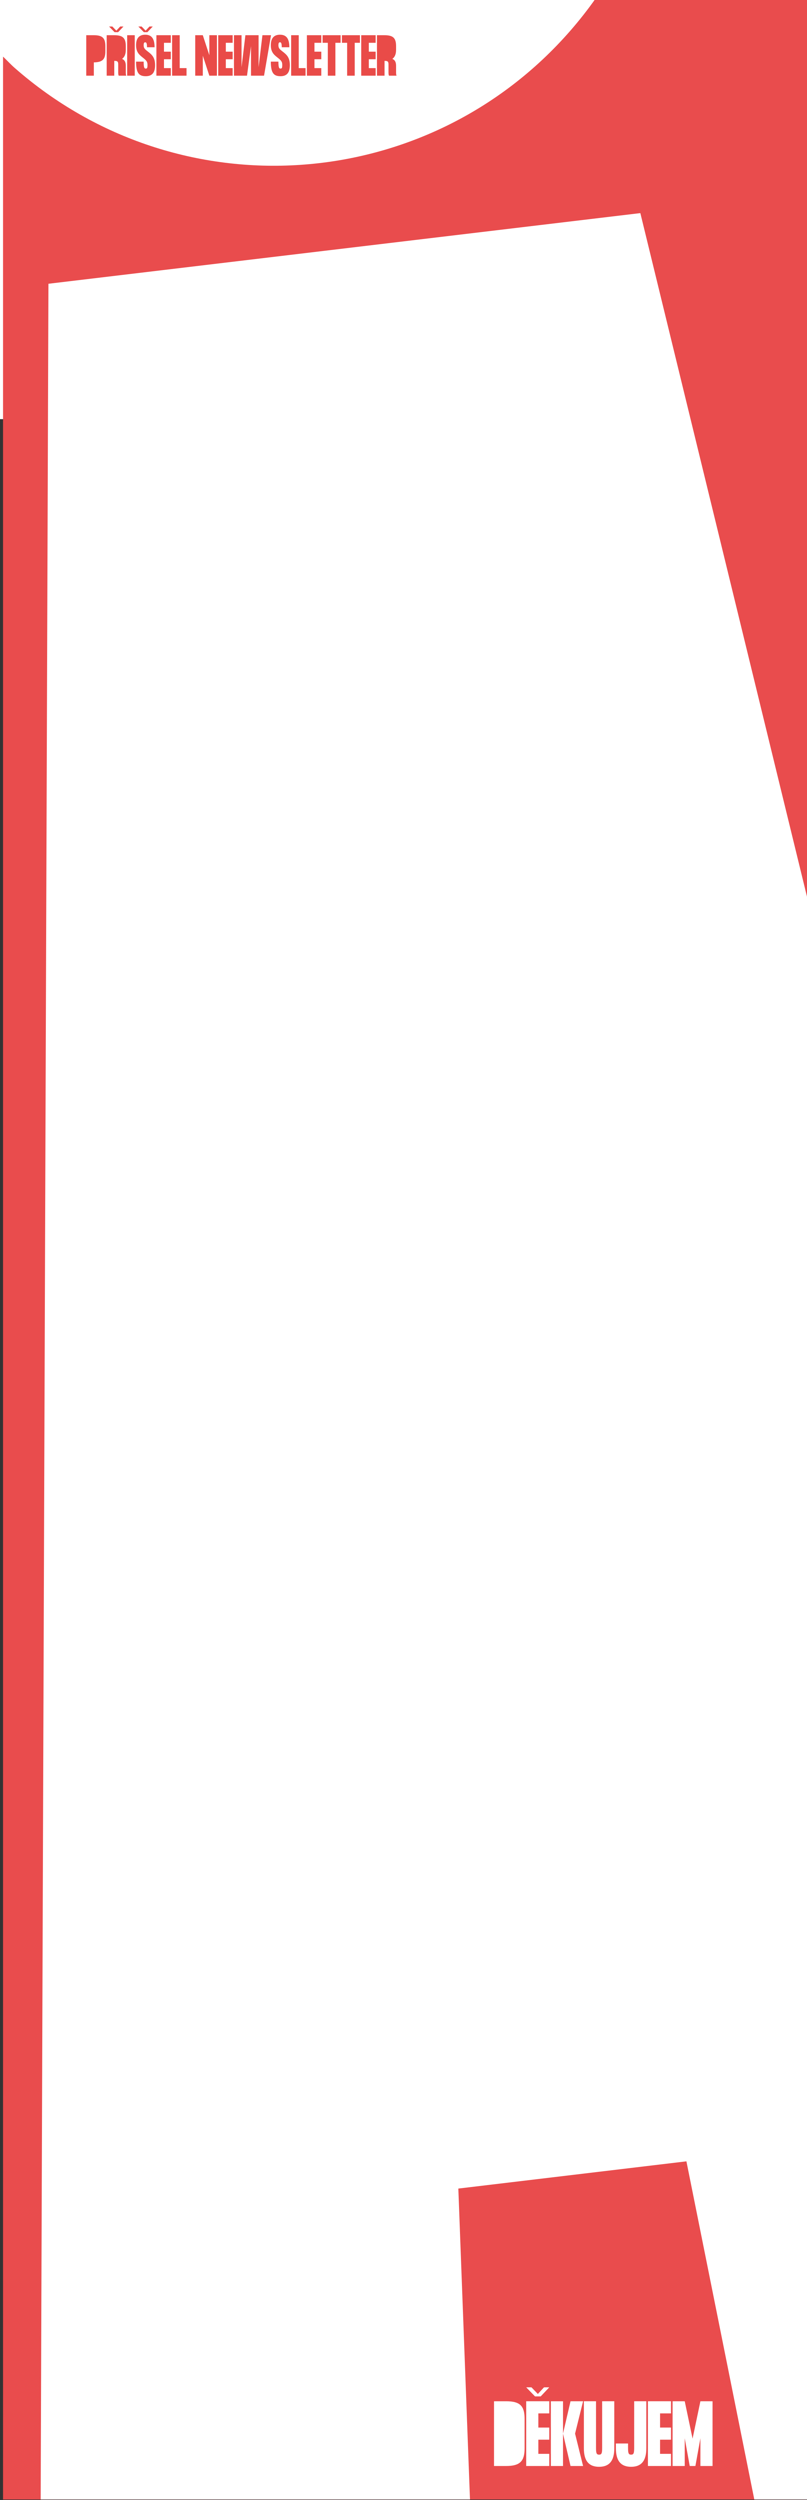 <?xml version="1.0" encoding="UTF-8" standalone="no"?>
<!-- Created with Inkscape (http://www.inkscape.org/) -->

<svg
   xmlns:dc="http://purl.org/dc/elements/1.1/"
   xmlns:cc="http://creativecommons.org/ns#"
   xmlns:rdf="http://www.w3.org/1999/02/22-rdf-syntax-ns#"
   xmlns:svg="http://www.w3.org/2000/svg"
   xmlns="http://www.w3.org/2000/svg"
   xmlns:sodipodi="http://sodipodi.sourceforge.net/DTD/sodipodi-0.dtd"
   xmlns:inkscape="http://www.inkscape.org/namespaces/inkscape"
   width="56.798mm"
   height="175.847mm"
   viewBox="0 0 56.798 175.847"
   version="1.1"
   id="svg11007"
   inkscape:version="0.92.4 5da689c313, 2019-01-14"
   sodipodi:docname="automat_red_newsletter_orig_size.svg">
  <rect x="0" y="0" width="56.798" height="175.847" fill="#333333" stroke="none"/>
  <defs
     id="defs11001">
    <clipPath
       clipPathUnits="userSpaceOnUse"
       id="clipPath438">
      <path
         d="M 0,841.89 H 1190.55 V 0 H 0 Z"
         id="path436"
         inkscape:connector-curvature="0" />
    </clipPath>
  </defs>
  <sodipodi:namedview
     id="base"
     pagecolor="#ffffff"
     bordercolor="#666666"
     borderopacity="1.0"
     inkscape:pageopacity="0.0"
     inkscape:pageshadow="2"
     inkscape:zoom="3.959798"
     inkscape:cx="19.840132"
     inkscape:cy="649.65311"
     inkscape:document-units="mm"
     inkscape:current-layer="layer1"
     showgrid="false"
     fit-margin-top="0"
     fit-margin-left="0"
     fit-margin-right="0"
     fit-margin-bottom="0"
     inkscape:window-width="1918"
     inkscape:window-height="1059"
     inkscape:window-x="1920"
     inkscape:window-y="19"
     inkscape:window-maximized="0"
     inkscape:snap-center="true"
     inkscape:snap-bbox="true"
     inkscape:bbox-paths="true"
     inkscape:bbox-nodes="true" />
  <g
     inkscape:label="Layer 1"
     inkscape:groupmode="layer"
     id="layer1"
     transform="translate(-101.574,83.433)">
    <g
       id="g953">
      <rect
         y="-83.433"
         x="101.574"
         height="29.482"
         width="64.256"
         id="rect882"
         style="fill:#ffffff;fill-opacity:1;stroke:none;stroke-width:1.001;stroke-miterlimit:4;stroke-dasharray:none;stroke-opacity:1" />
      <g
         id="g11749"
         transform="matrix(0.353,0,0,-0.353,-237.792,153.735)">
        <g
           id="g5946">
          <g
             clip-path="url(#clipPath438)"
             id="g5944">
            <g
               transform="translate(980.087,664.848)"
               id="g5844">
              <path
                 inkscape:connector-curvature="0"
                 id="path5842"
                 style="fill:#e94b48;fill-opacity:1;fill-rule:nonzero;stroke:none"
                 d="M 0,0 H -1.513 V -8.066 H 0 v 2.651 c 1.725,0.03 2.299,0.595 2.299,2.198 v 1.019 C 2.299,-0.575 1.725,0 0,0" />
            </g>
            <g
               transform="translate(986.459,658.748)"
               id="g5848">
              <path
                 inkscape:connector-curvature="0"
                 id="path5846"
                 style="fill:#e94b48;fill-opacity:1;fill-rule:nonzero;stroke:none"
                 d="M 0,0 C 0,0.756 -0.231,1.169 -0.746,1.381 -0.272,1.724 0,2.299 0,3.186 V 3.902 C 0,5.525 -0.574,6.1 -2.299,6.1 h -1.513 v -8.066 h 1.513 v 2.954 c 0.585,0 0.786,-0.101 0.786,-0.686 V -1.25 c 0,-0.303 0.011,-0.595 0.112,-0.716 H 0.111 C 0.01,-1.845 0,-1.553 0,-1.25 Z" />
            </g>
            <g
               transform="translate(984.927,665.453)"
               id="g5852">
              <path
                 inkscape:connector-curvature="0"
                 id="path5850"
                 style="fill:#e94b48;fill-opacity:1;fill-rule:nonzero;stroke:none"
                 d="M 0,0 1.068,1.129 H 0.413 L -0.354,0.302 -1.149,1.129 H -1.805 L -0.706,0 Z" />
            </g>
            <path
               inkscape:connector-curvature="0"
               id="path5854"
               style="fill:#e94b48;fill-opacity:1;fill-rule:nonzero;stroke:none"
               d="m 986.732,656.781 h 1.512 v 8.066 h -1.512 z" />
            <g
               transform="translate(990.764,665.453)"
               id="g5858">
              <path
                 inkscape:connector-curvature="0"
                 id="path5856"
                 style="fill:#e94b48;fill-opacity:1;fill-rule:nonzero;stroke:none"
                 d="M 0,0 1.069,1.129 H 0.414 L -0.353,0.302 -1.149,1.129 H -1.805 L -0.705,0 Z" />
            </g>
            <g
               transform="translate(990.845,661.601)"
               id="g5862">
              <path
                 inkscape:connector-curvature="0"
                 id="path5860"
                 style="fill:#e94b48;fill-opacity:1;fill-rule:nonzero;stroke:none"
                 d="m 0,0 c -0.564,0.433 -0.827,0.665 -0.827,1.25 0,0.383 0.081,0.585 0.313,0.585 0.232,0 0.353,-0.202 0.353,-0.988 h 1.513 c 0,1.724 -0.596,2.5 -1.866,2.5 -1.271,0 -1.825,-0.776 -1.825,-2.097 0,-1.522 0.777,-2.007 1.512,-2.601 0.666,-0.545 0.766,-0.787 0.766,-1.371 0,-0.485 -0.06,-0.686 -0.342,-0.686 -0.283,0 -0.424,0.201 -0.424,1.391 h -1.512 c 0,-2.329 0.614,-2.904 1.936,-2.904 1.321,0 1.855,0.777 1.855,2.199 C 1.452,-1.2 0.847,-0.645 0,0" />
            </g>
            <g
               transform="translate(992.559,656.781)"
               id="g5866">
              <path
                 inkscape:connector-curvature="0"
                 id="path5864"
                 style="fill:#e94b48;fill-opacity:1;fill-rule:nonzero;stroke:none"
                 d="m 0,0 h 2.873 v 1.512 h -1.36 v 1.765 h 1.36 v 1.512 h -1.36 v 1.765 h 1.36 V 8.066 H 0 Z" />
            </g>
            <g
               transform="translate(997.206,664.848)"
               id="g5870">
              <path
                 inkscape:connector-curvature="0"
                 id="path5868"
                 style="fill:#e94b48;fill-opacity:1;fill-rule:nonzero;stroke:none"
                 d="m 0,0 h -1.513 v -8.066 h 2.874 v 1.512 H 0 Z" />
            </g>
            <g
               transform="translate(1003.114,660.865)"
               id="g5874">
              <path
                 inkscape:connector-curvature="0"
                 id="path5872"
                 style="fill:#e94b48;fill-opacity:1;fill-rule:nonzero;stroke:none"
                 d="m 0,0 -1.301,3.983 h -1.512 v -8.067 h 1.512 v 3.983 L 0,-4.084 H 1.513 V 3.983 H 0 Z" />
            </g>
            <g
               transform="translate(1004.889,656.781)"
               id="g5878">
              <path
                 inkscape:connector-curvature="0"
                 id="path5876"
                 style="fill:#e94b48;fill-opacity:1;fill-rule:nonzero;stroke:none"
                 d="M 0,0 H 2.874 V 1.512 H 1.513 V 3.277 H 2.874 V 4.789 H 1.513 V 6.554 H 2.874 V 8.066 H 0 Z" />
            </g>
            <g
               transform="translate(1013.701,664.848)"
               id="g5882">
              <path
                 inkscape:connector-curvature="0"
                 id="path5880"
                 style="fill:#e94b48;fill-opacity:1;fill-rule:nonzero;stroke:none"
                 d="M 0,0 -0.767,-6.382 V 0 H -3.398 L -4.164,-6.382 V 0 h -1.513 v -8.066 h 2.602 l 0.796,5.898 V -8.066 H 0.322 L 1.714,0 Z" />
            </g>
            <g
               transform="translate(1017.714,661.601)"
               id="g5886">
              <path
                 inkscape:connector-curvature="0"
                 id="path5884"
                 style="fill:#e94b48;fill-opacity:1;fill-rule:nonzero;stroke:none"
                 d="m 0,0 c -0.565,0.433 -0.827,0.665 -0.827,1.25 0,0.383 0.081,0.585 0.312,0.585 0.232,0 0.353,-0.202 0.353,-0.988 h 1.513 c 0,1.724 -0.595,2.5 -1.866,2.5 -1.27,0 -1.825,-0.776 -1.825,-2.097 0,-1.522 0.777,-2.007 1.513,-2.601 0.665,-0.545 0.765,-0.787 0.765,-1.371 0,-0.485 -0.059,-0.686 -0.342,-0.686 -0.283,0 -0.423,0.201 -0.423,1.391 H -2.34 c 0,-2.329 0.615,-2.904 1.936,-2.904 1.321,0 1.855,0.777 1.855,2.199 C 1.451,-1.2 0.847,-0.645 0,0" />
            </g>
            <g
               transform="translate(1020.94,664.848)"
               id="g5890">
              <path
                 inkscape:connector-curvature="0"
                 id="path5888"
                 style="fill:#e94b48;fill-opacity:1;fill-rule:nonzero;stroke:none"
                 d="m 0,0 h -1.513 v -8.066 h 2.874 v 1.512 H 0 Z" />
            </g>
            <g
               transform="translate(1022.563,656.781)"
               id="g5894">
              <path
                 inkscape:connector-curvature="0"
                 id="path5892"
                 style="fill:#e94b48;fill-opacity:1;fill-rule:nonzero;stroke:none"
                 d="M 0,0 H 2.874 V 1.512 H 1.513 V 3.277 H 2.874 V 4.789 H 1.513 V 6.554 H 2.874 V 8.066 H 0 Z" />
            </g>
            <g
               transform="translate(1025.698,663.335)"
               id="g5898">
              <path
                 inkscape:connector-curvature="0"
                 id="path5896"
                 style="fill:#e94b48;fill-opacity:1;fill-rule:nonzero;stroke:none"
                 d="M 0,0 H 1.038 V -6.554 H 2.551 V 0 H 3.59 V 1.512 H 0 Z" />
            </g>
            <g
               transform="translate(1029.55,663.335)"
               id="g5902">
              <path
                 inkscape:connector-curvature="0"
                 id="path5900"
                 style="fill:#e94b48;fill-opacity:1;fill-rule:nonzero;stroke:none"
                 d="M 0,0 H 1.038 V -6.554 H 2.551 V 0 H 3.589 V 1.512 H 0 Z" />
            </g>
            <g
               transform="translate(1033.4,656.781)"
               id="g5906">
              <path
                 inkscape:connector-curvature="0"
                 id="path5904"
                 style="fill:#e94b48;fill-opacity:1;fill-rule:nonzero;stroke:none"
                 d="M 0,0 H 2.874 V 1.512 H 1.513 V 3.277 H 2.874 V 4.789 H 1.513 V 6.554 H 2.874 V 8.066 H 0 Z" />
            </g>
            <g
               transform="translate(1040.348,657.497)"
               id="g5910">
              <path
                 inkscape:connector-curvature="0"
                 id="path5908"
                 style="fill:#e94b48;fill-opacity:1;fill-rule:nonzero;stroke:none"
                 d="M 0,0 V 1.25 C 0,2.006 -0.231,2.42 -0.746,2.632 -0.272,2.974 0,3.549 0,4.436 V 5.152 C 0,6.776 -0.574,7.35 -2.299,7.35 h -1.513 v -8.066 h 1.513 v 2.954 c 0.585,0 0.786,-0.101 0.786,-0.686 V 0 c 0,-0.303 0.011,-0.595 0.112,-0.716 H 0.111 C 0.01,-0.595 0,-0.303 0,0" />
            </g>
            <g
               transform="translate(1089.911,658.21)"
               id="g5914">
              <path
                 inkscape:connector-curvature="0"
                 id="path5912"
                 style="fill:#ffffff;fill-opacity:1;fill-rule:nonzero;stroke:none"
                 d="m 0,0 h -0.793 l -0.109,-1.364 h -1.505 l 0.982,8.022 H 0.631 L 1.614,-1.364 H 0.11 Z" />
            </g>
            <g
               transform="translate(1095.436,659.032)"
               id="g5918">
              <path
                 inkscape:connector-curvature="0"
                 id="path5916"
                 style="fill:#ffffff;fill-opacity:1;fill-rule:nonzero;stroke:none"
                 d="m 0,0 c 0,-1.615 -0.672,-2.287 -1.885,-2.287 -1.214,0 -1.886,0.672 -1.886,2.287 v 5.836 h 1.504 V 0.1 c 0,-0.682 0.051,-0.882 0.382,-0.882 0.33,0 0.381,0.2 0.381,0.882 L -1.505,5.836 H 0 Z" />
            </g>
            <g
               transform="translate(1099.346,663.365)"
               id="g5922">
              <path
                 inkscape:connector-curvature="0"
                 id="path5920"
                 style="fill:#ffffff;fill-opacity:1;fill-rule:nonzero;stroke:none"
                 d="m 0,0 h -1.033 l 10e-4,-6.518 H -2.537 V 0 H -3.57 V 1.504 H 0 Z" />
            </g>
            <g
               transform="translate(1103.456,662.683)"
               id="g5926">
              <path
                 inkscape:connector-curvature="0"
                 id="path5924"
                 style="fill:#ffffff;fill-opacity:1;fill-rule:nonzero;stroke:none"
                 d="m 0,0 0.001,-3.65 c 0,-1.614 -0.672,-2.286 -1.886,-2.287 -1.213,0 -1.885,0.672 -1.885,2.287 L -3.771,0 c 0,1.615 0.672,2.286 1.886,2.286 C -0.672,2.286 0,1.615 0,0" />
            </g>
            <g
               transform="translate(1108.75,664.869)"
               id="g5930">
              <path
                 inkscape:connector-curvature="0"
                 id="path5928"
                 style="fill:#ffffff;fill-opacity:1;fill-rule:nonzero;stroke:none"
                 d="m 0,0 0.001,-8.022 h -1.504 l -0.001,3.439 -0.621,-3.439 h -0.702 l -0.622,3.439 10e-4,-3.439 H -4.953 V 0 h 1.504 L -2.477,-4.633 -1.504,0 Z" />
            </g>
            <g
               transform="translate(1111.398,658.211)"
               id="g5934">
              <path
                 inkscape:connector-curvature="0"
                 id="path5932"
                 style="fill:#ffffff;fill-opacity:1;fill-rule:nonzero;stroke:none"
                 d="m 0,0 h -0.792 l -0.11,-1.364 h -1.504 l 0.982,8.022 H 0.632 L 1.615,-1.364 H 0.11 Z" />
            </g>
            <g
               transform="translate(1116.181,663.365)"
               id="g5938">
              <path
                 inkscape:connector-curvature="0"
                 id="path5936"
                 style="fill:#ffffff;fill-opacity:1;fill-rule:nonzero;stroke:none"
                 d="M 0,0 H -1.032 V -6.518 H -2.536 L -2.537,0 H -3.569 V 1.504 H 0 Z" />
            </g>
            <g
               transform="translate(1088.537,667.56)"
               id="g5942">
              <path
                 inkscape:connector-curvature="0"
                 id="path5940"
                 style="fill:#ffffff;fill-opacity:1;fill-rule:nonzero;stroke:none"
                 d="m 0,0 c 0.53,0.531 1.391,0.531 1.922,0 0.53,-0.531 0.53,-1.391 0,-1.921 C 1.391,-2.452 0.531,-2.452 0,-1.922 -0.53,-1.391 -0.53,-0.531 0,0" />
            </g>
          </g>
        </g>
        <g
           id="g10977">
          <g
             id="g5832"
             transform="translate(971.036,615.322)">
            <g
               id="g10962">
              <g
                 transform="translate(-971.036,-615.322)"
                 id="g10955">
                <path
                   transform="matrix(0.75,0,0,-0.75,0,841.89)"
                   inkscape:connector-curvature="0"
                   id="path10767"
                   d="m 1282.643,241.738 v 649.018 h 214.67 V 226.137 h -57.031 c -0.042,0.06 -0.075,0.125 -0.117,0.186 -2.047,2.899 -4.26,5.721 -6.639,8.455 -2.379,2.734 -4.867,5.314 -7.453,7.74 -2.586,2.426 -5.271,4.698 -8.039,6.814 -2.768,2.117 -5.621,4.077 -8.547,5.883 -2.926,1.806 -5.925,3.456 -8.984,4.949 -3.059,1.493 -6.179,2.827 -9.346,4.006 -3.167,1.179 -6.382,2.2 -9.633,3.062 -3.25,0.863 -6.537,1.568 -9.846,2.113 -3.309,0.545 -6.641,0.929 -9.984,1.154 -3.343,0.226 -6.697,0.293 -10.049,0.197 -3.352,-0.096 -6.701,-0.353 -10.037,-0.771 -3.336,-0.418 -6.659,-0.998 -9.955,-1.74 -3.296,-0.743 -6.566,-1.646 -9.797,-2.715 -3.231,-1.069 -6.422,-2.301 -9.562,-3.697 -3.141,-1.396 -6.23,-2.958 -9.256,-4.684 -3.026,-1.726 -5.989,-3.615 -8.875,-5.672 -2.886,-2.057 -5.698,-4.279 -8.42,-6.668 -1.095,-0.961 -2.054,-2.016 -3.1,-3.012 z"
                   style="fill:#e94c4d;fill-opacity:1;fill-rule:nonzero;stroke:none;stroke-width:1.333" />
              </g>
              <path
                 inkscape:connector-curvature="0"
                 id="path5830"
                 style="fill:#ffffff;fill-opacity:1;fill-rule:nonzero;stroke:none"
                 d="m 0,0 -1.55,-441.499 h 85.596 l -2.323,61.949 45.477,5.425 13.534,-67.374 h 11.215 v 316.457 L 118.013,14.079 Z" />
            </g>
          </g>
          <g
             id="g10782-6"
             style="display:inline"
             transform="translate(1101.026,180.491)">
            <path
               transform="translate(-35.055,9.384)"
               inkscape:connector-curvature="0"
               id="path6248-4"
               style="display:inline;fill:#ffffff;fill-opacity:1;fill-rule:nonzero;stroke:none"
               d="M 0,0 V -5.869 C 0,-8.433 -0.919,-9.384 -3.676,-9.384 H -6.095 V 3.515 h 2.419 C -0.919,3.515 0,2.596 0,0" />
            <path
               transform="translate(-32.314,7.659)"
               inkscape:connector-curvature="0"
               id="path6252-9"
               style="display:inline;fill:#ffffff;fill-opacity:1;fill-rule:nonzero;stroke:none"
               d="M 0,0 H 2.177 V -2.418 H 0 V -5.24 h 2.177 v -2.419 h -4.595 v 12.9 H 2.177 V 2.822 H 0 Z M -1.37,8.014 -0.097,6.692 1.129,8.014 H 2.177 L 0.468,6.208 h -1.129 l -1.757,1.806 z" />
            <path
               transform="translate(-25.895)"
               inkscape:connector-curvature="0"
               id="path6256-5"
               style="display:inline;fill:#ffffff;fill-opacity:1;fill-rule:nonzero;stroke:none"
               d="M 0,0 -1.5,6.45 0,12.899 H 2.499 L 0.903,6.45 2.499,0 Z M -3.918,12.899 H -1.5 V 0 h -2.418 z" />
            <path
               transform="translate(-20.203,-0.161)"
               inkscape:connector-curvature="0"
               id="path6260-0"
               style="display:inline;fill:#ffffff;fill-opacity:1;fill-rule:nonzero;stroke:none"
               d="m 0,0 c -1.951,0 -3.032,1.08 -3.032,3.676 v 9.385 h 2.419 V 3.837 c 0,-1.096 0.081,-1.419 0.613,-1.419 0.531,0 0.612,0.323 0.612,1.419 v 9.224 H 3.031 V 3.676 C 3.031,1.08 1.95,0 0,0" />
            <path
               transform="translate(-13.818,-0.161)"
               inkscape:connector-curvature="0"
               id="path6264-4"
               style="display:inline;fill:#ffffff;fill-opacity:1;fill-rule:nonzero;stroke:none"
               d="m 0,0 c -1.951,0 -3.031,1.08 -3.031,3.676 v 0.968 h 2.419 V 3.837 c 0,-1.096 0.08,-1.419 0.612,-1.419 0.532,0 0.613,0.323 0.613,1.419 v 9.224 H 3.031 V 3.676 C 3.031,1.08 1.951,0 0,0" />
            <path
               transform="translate(-5.869,7.659)"
               inkscape:connector-curvature="0"
               id="path6268-8"
               style="display:inline;fill:#ffffff;fill-opacity:1;fill-rule:nonzero;stroke:none"
               d="M 0,0 V -2.418 H -2.177 V -5.24 H 0 v -2.419 h -4.595 v 12.9 H 0 V 2.822 H -2.177 V 0 Z" />
            <path
               inkscape:connector-curvature="0"
               id="path6272-7"
               style="fill:#ffffff;fill-opacity:1;fill-rule:nonzero;stroke:none"
               d="M 0,0 V 5.531 L -1,0 h -1.128 l -1,5.531 V 0 h -2.419 v 12.899 h 2.419 L -1.563,5.45 0,12.899 H 2.419 V 0 Z" />
          </g>
        </g>
      </g>
    </g>
  </g>
</svg>
